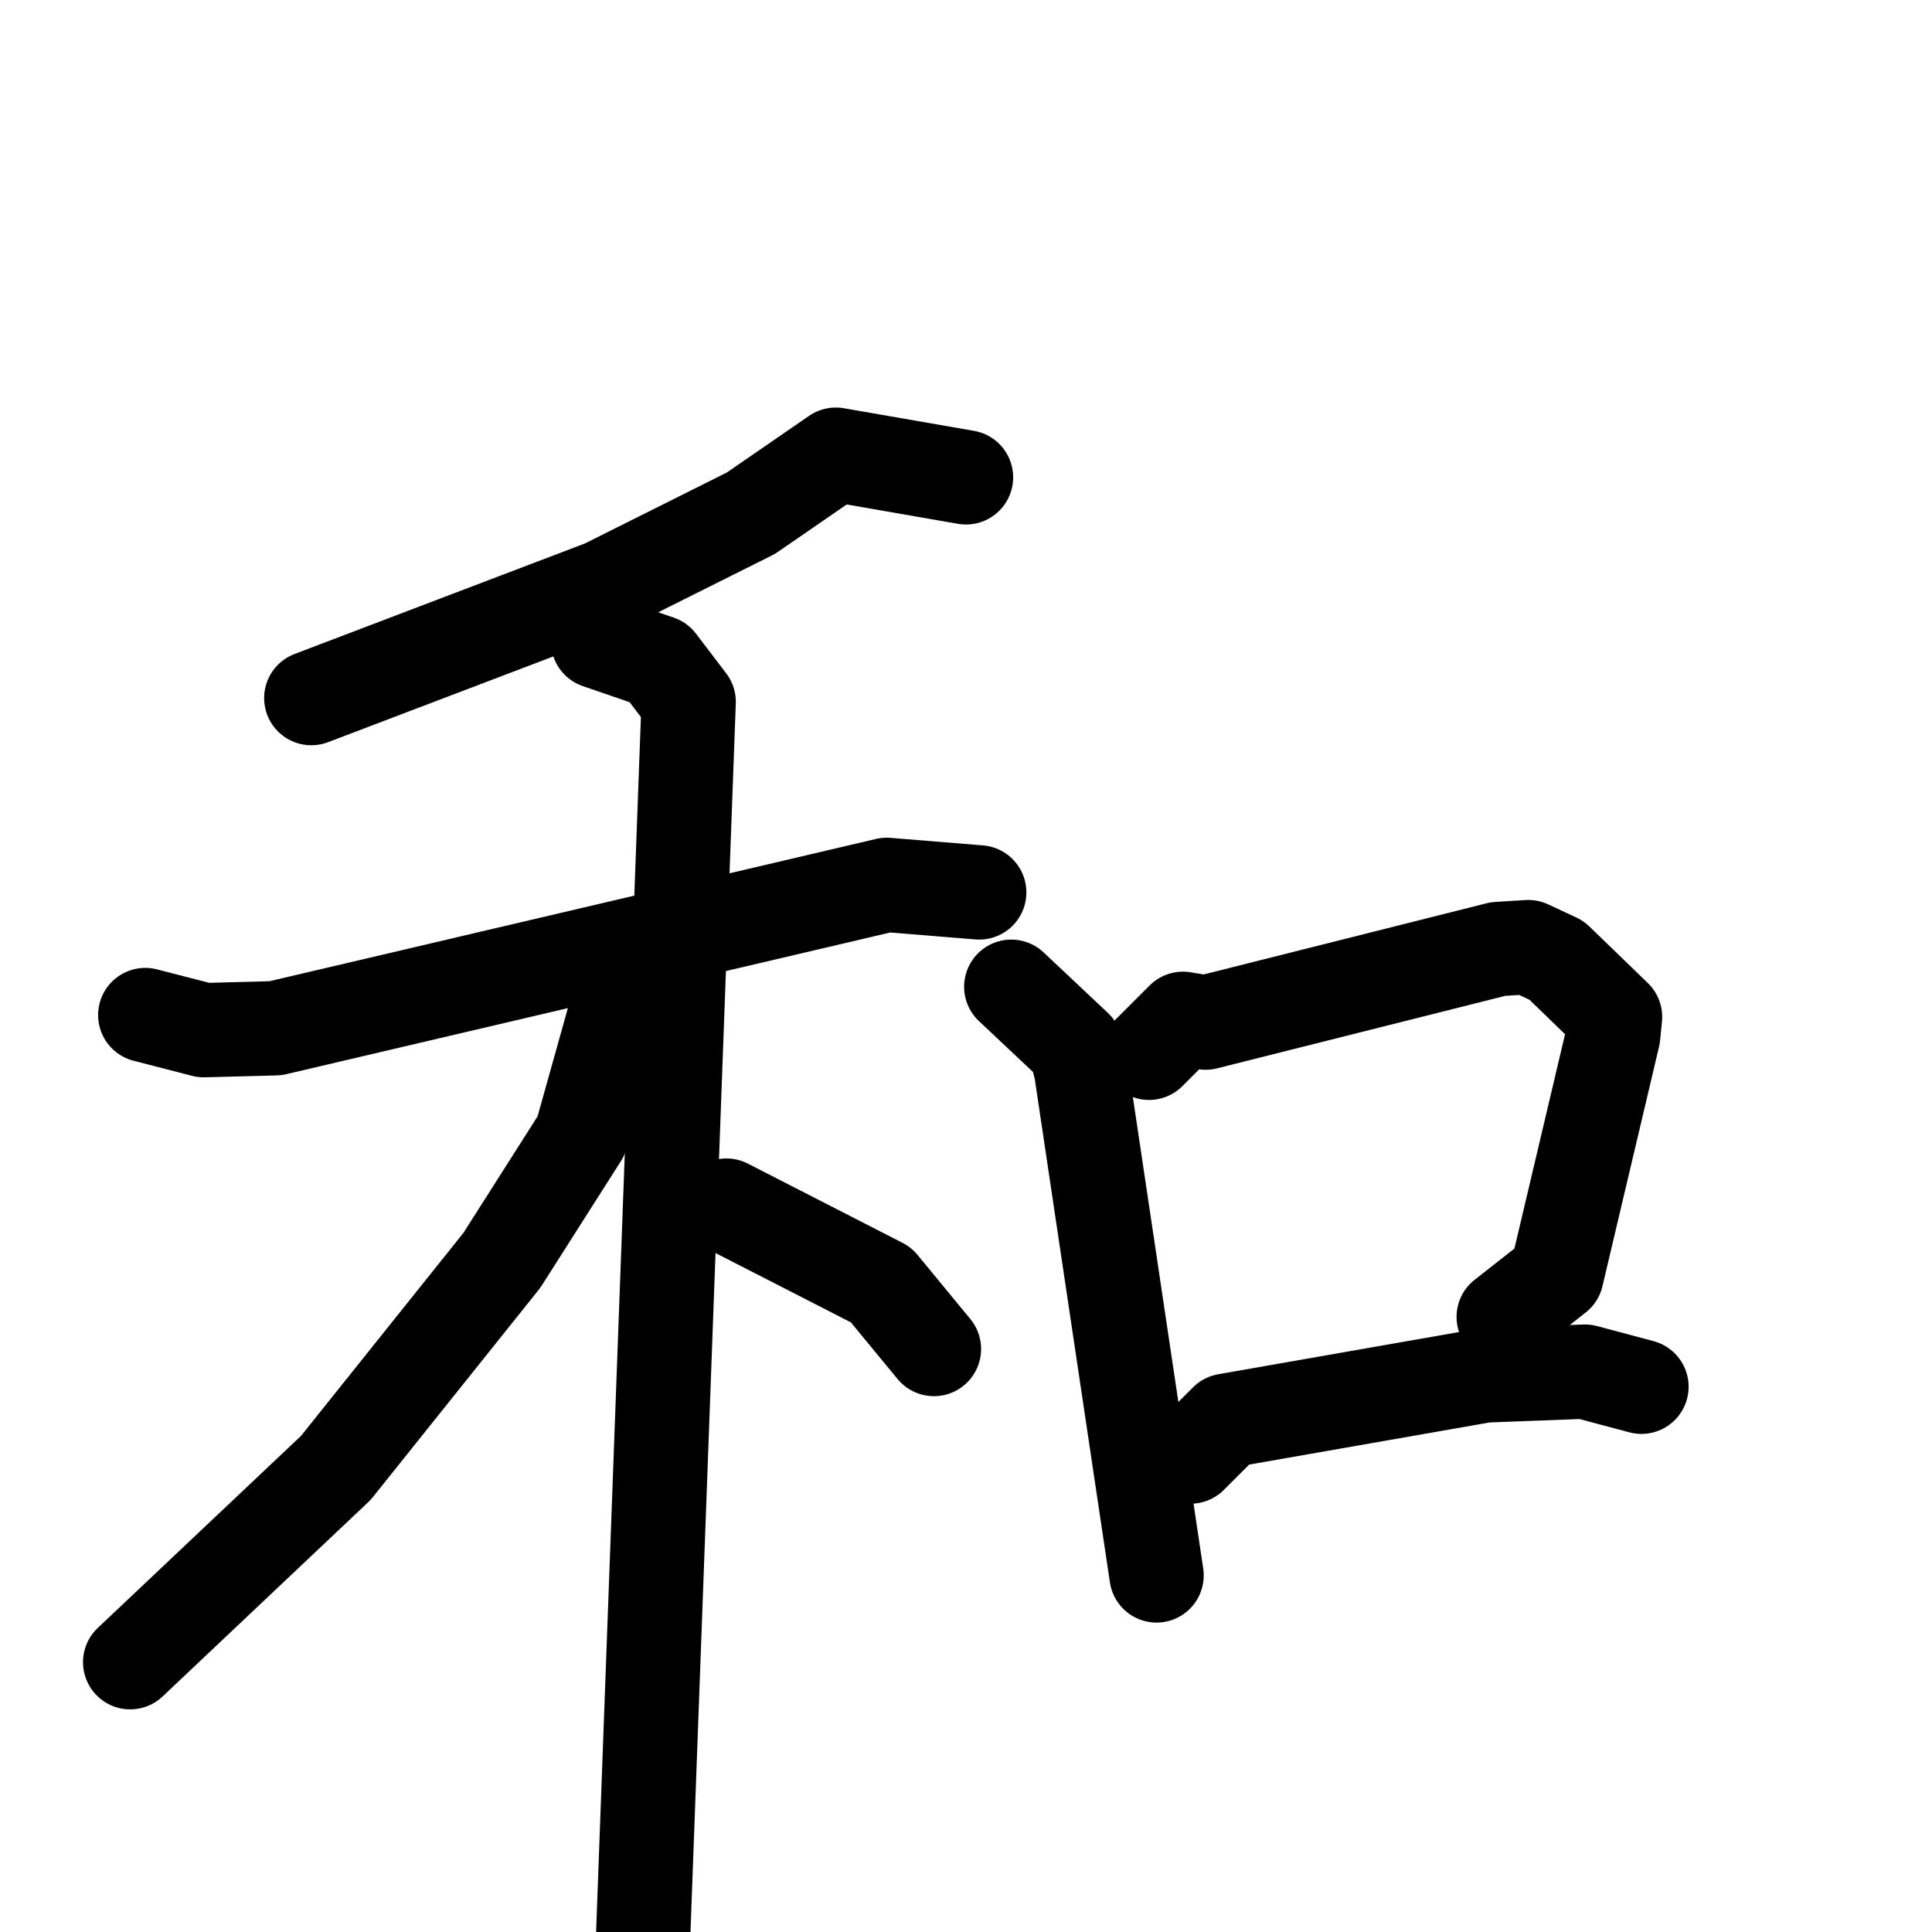 <svg xmlns="http://www.w3.org/2000/svg" viewBox="0 0 1024 1024">
  <g style="fill:none;stroke:#000000;stroke-width:50;stroke-linecap:round;stroke-linejoin:round;" transform="scale(1, 1) translate(0, 0)">
    <path d="M 512.0,253.0 L 443.0,241.0 L 398.0,272.0 L 320.0,311.0 L 165.0,370.0"/>
    <path d="M 77.0,538.0 L 108.0,546.0 L 146.0,545.0 L 470.0,469.0 L 519.0,473.0"/>
    <path d="M 317.0,340.0 L 349.0,351.0 L 365.0,372.0 L 340.0,1050.0"/>
    <path d="M 329.0,527.0 L 308.0,602.0 L 266.0,668.0 L 178.0,778.0 L 69.0,881.0"/>
    <path d="M 385.0,639.0 L 467.0,681.0 L 495.0,715.0"/>
    <path d="M 536.0,523.0 L 570.0,555.0 L 573.0,567.0 L 613.0,835.0"/>
    <path d="M 609.0,558.0 L 627.0,540.0 L 639.0,542.0 L 794.0,503.0 L 810.0,502.0 L 825.0,509.0 L 856.0,539.0 L 855.0,549.0 L 825.0,676.0 L 797.0,698.0"/>
    <path d="M 631.0,772.0 L 650.0,753.0 L 787.0,729.0 L 840.0,727.0 L 870.0,735.0"/>
  </g>
</svg>
